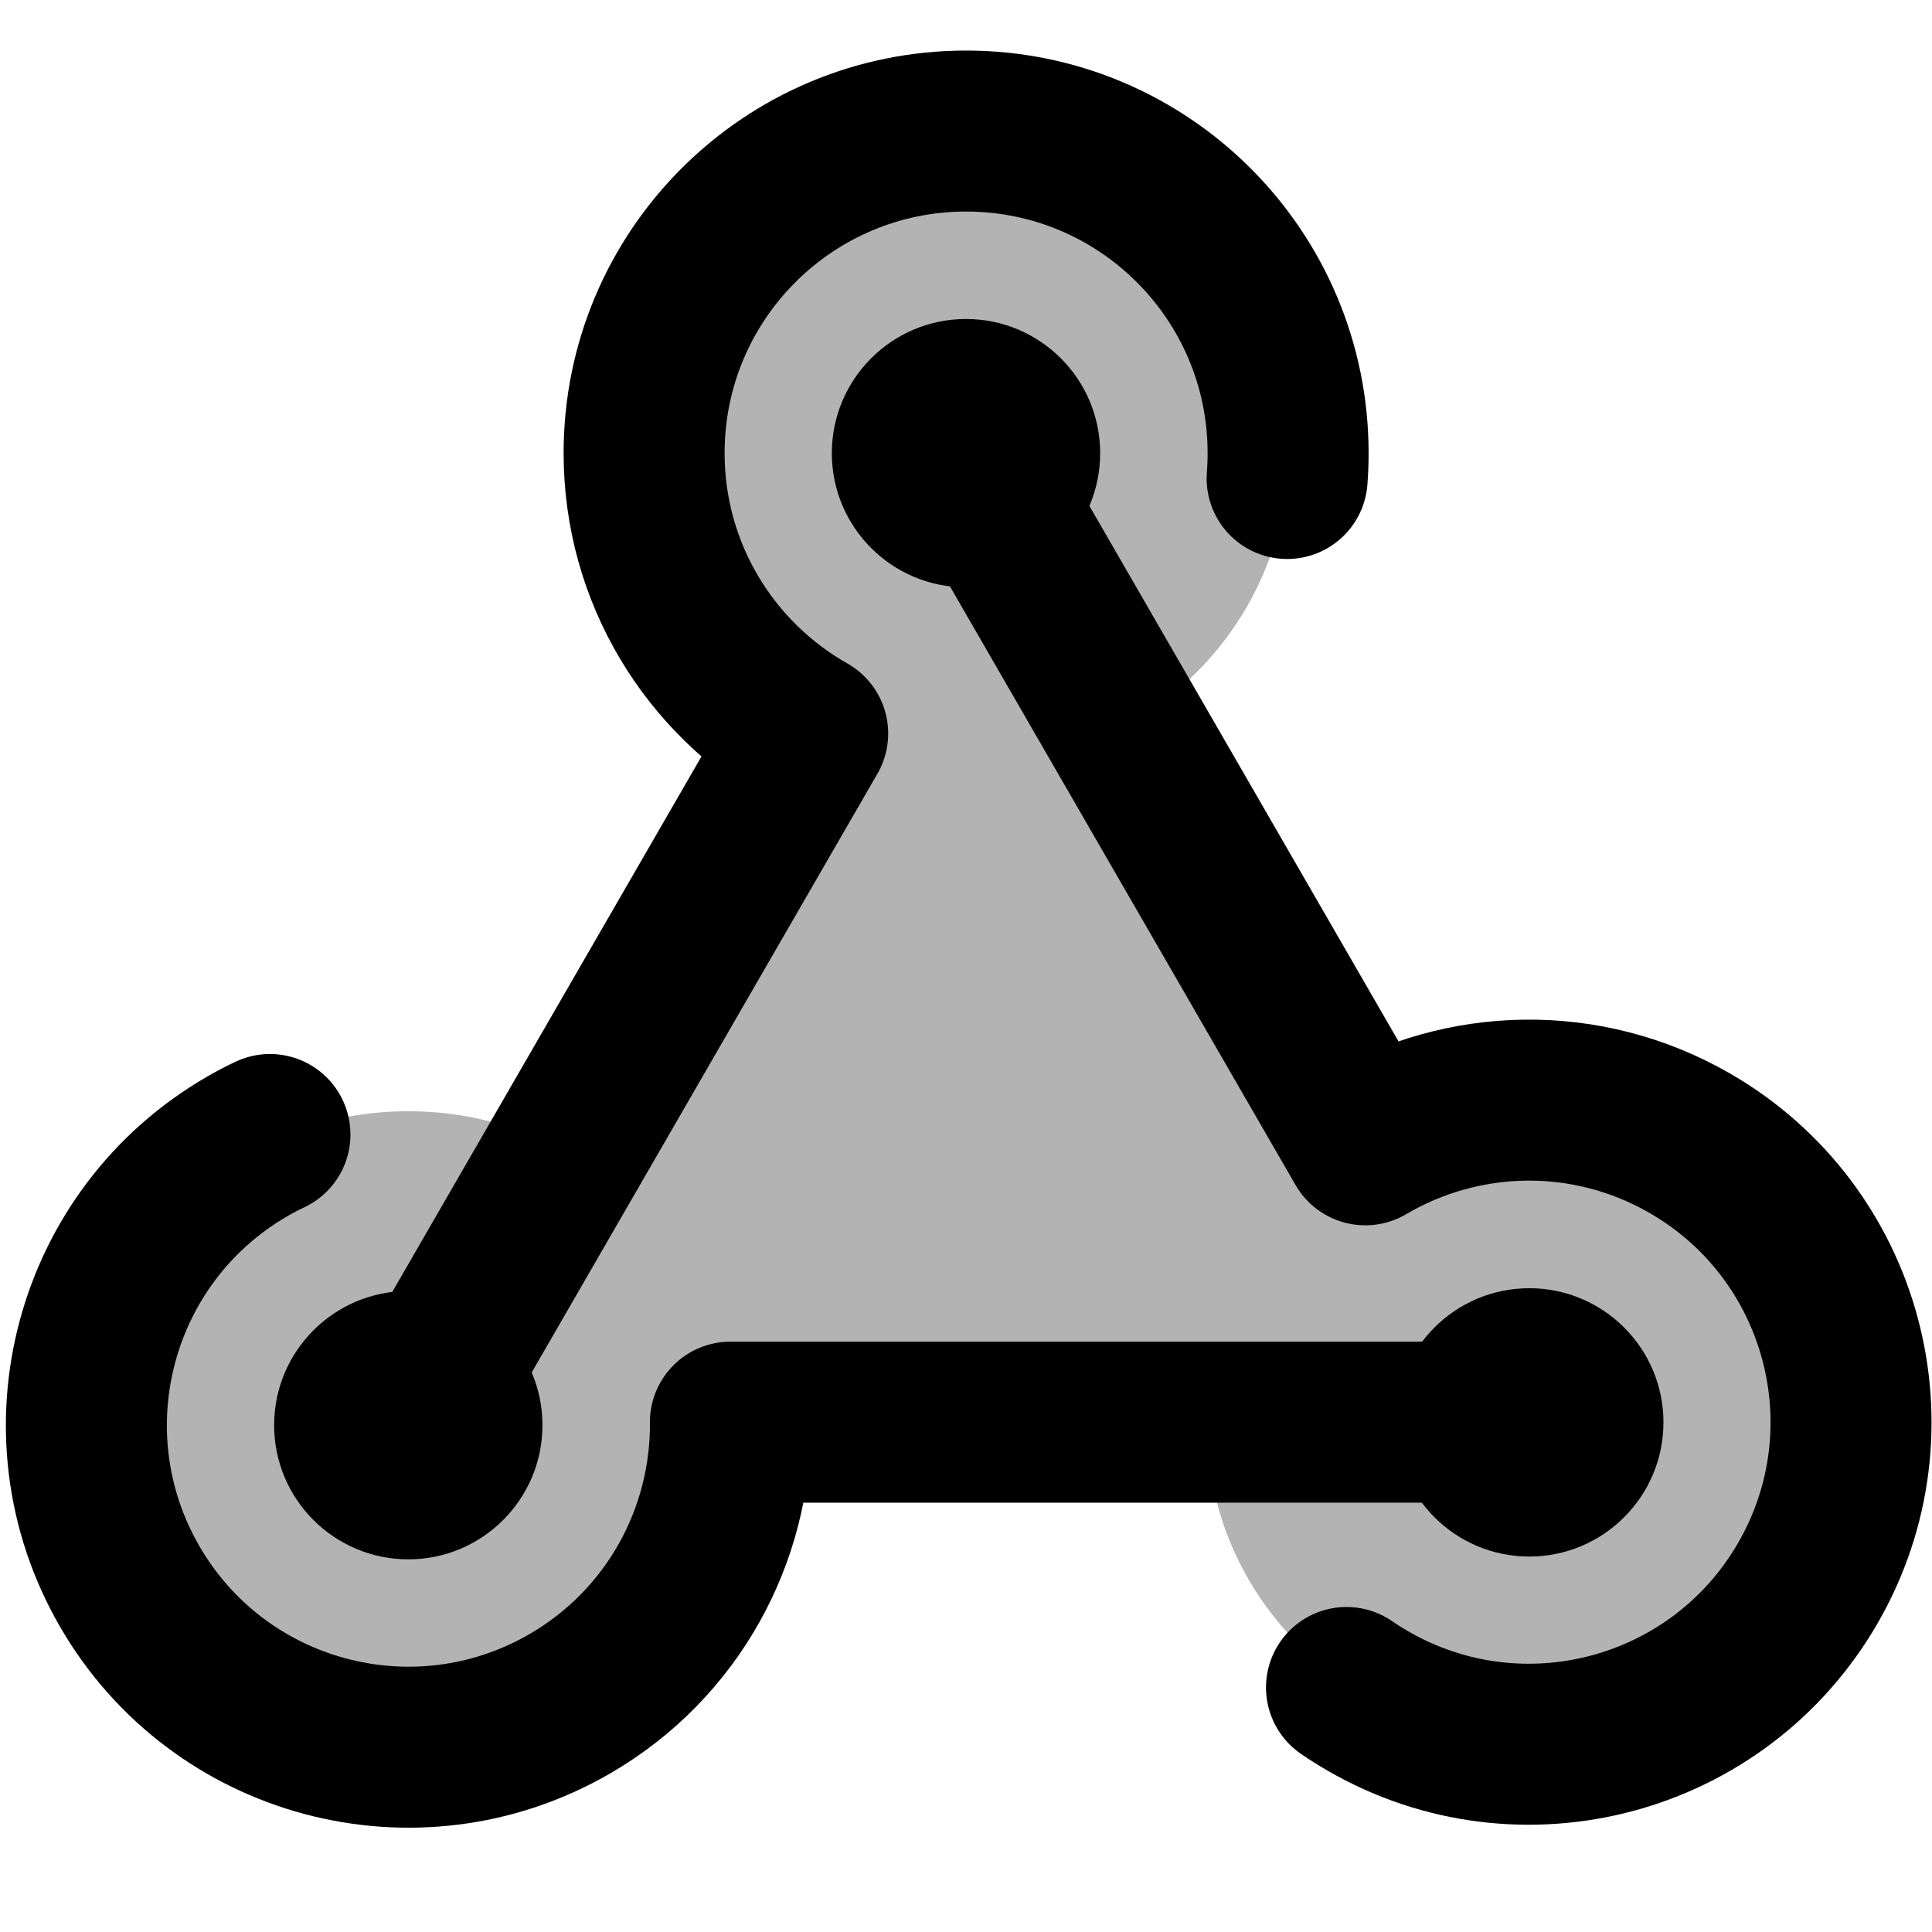 <svg xmlns="http://www.w3.org/2000/svg" viewBox="0 0 18 18"><g stroke-linecap="round" stroke-width="1.5" fill="none" stroke="currentColor" stroke-linejoin="round" class="nc-icon-wrapper"><path fill-rule="evenodd" clip-rule="evenodd" d="M10.444 6.787C11.371 6.289 12 5.327 12 4.222C12 2.606 10.657 1.297 9 1.297C7.343 1.297 6 2.606 6 4.222C6 5.333 6.636 6.3 7.572 6.795L5.32 10.753C4.875 10.499 4.357 10.353 3.805 10.353C2.148 10.353 0.805 11.662 0.805 13.278C0.805 14.893 2.148 16.203 3.805 16.203C5.456 16.203 6.795 14.903 6.805 13.295L11.246 13.267C11.246 13.271 11.246 13.274 11.246 13.278C11.246 14.893 12.589 16.203 14.246 16.203C15.903 16.203 17.246 14.893 17.246 13.278C17.246 11.662 15.903 10.353 14.246 10.353C13.688 10.353 13.167 10.501 12.72 10.759L10.444 6.787Z" fill="currentColor" fill-opacity="0.3" data-color="color-2" data-stroke="none" stroke="none"></path> <path d="M3.804 13.278L7.525 6.834C6.615 6.319 6.001 5.342 6.001 4.221C6.001 2.564 7.344 1.221 9.001 1.221C10.658 1.221 12.001 2.564 12.001 4.221C12.001 4.301 11.998 4.38 11.992 4.458"></path> <path d="M14.246 13.25H6.805C6.814 14.296 6.275 15.315 5.305 15.876C3.87 16.704 2.035 16.213 1.207 14.778C0.379 13.343 0.87 11.508 2.305 10.68C2.374 10.64 2.444 10.603 2.515 10.57"></path> <path d="M9 4.222L12.72 10.666C13.621 10.135 14.774 10.092 15.745 10.652C17.18 11.48 17.672 13.315 16.843 14.75C16.014 16.185 14.18 16.677 12.745 15.848C12.676 15.808 12.609 15.766 12.545 15.722"></path> <path d="M3.804 14.528C4.494 14.528 5.054 13.968 5.054 13.278C5.054 12.588 4.494 12.028 3.804 12.028C3.114 12.028 2.554 12.588 2.554 13.278C2.554 13.968 3.114 14.528 3.804 14.528Z" fill="currentColor" data-stroke="none" stroke="none"></path> <path d="M9 5.472C9.69 5.472 10.25 4.912 10.25 4.222C10.25 3.532 9.69 2.972 9 2.972C8.31 2.972 7.75 3.532 7.75 4.222C7.75 4.912 8.31 5.472 9 5.472Z" fill="currentColor" data-stroke="none" stroke="none"></path> <path d="M14.248 14.502C14.938 14.502 15.498 13.942 15.498 13.252C15.498 12.562 14.938 12.002 14.248 12.002C13.558 12.002 12.998 12.562 12.998 13.252C12.998 13.942 13.558 14.502 14.248 14.502Z" fill="currentColor" data-stroke="none" stroke="none"></path></g></svg>